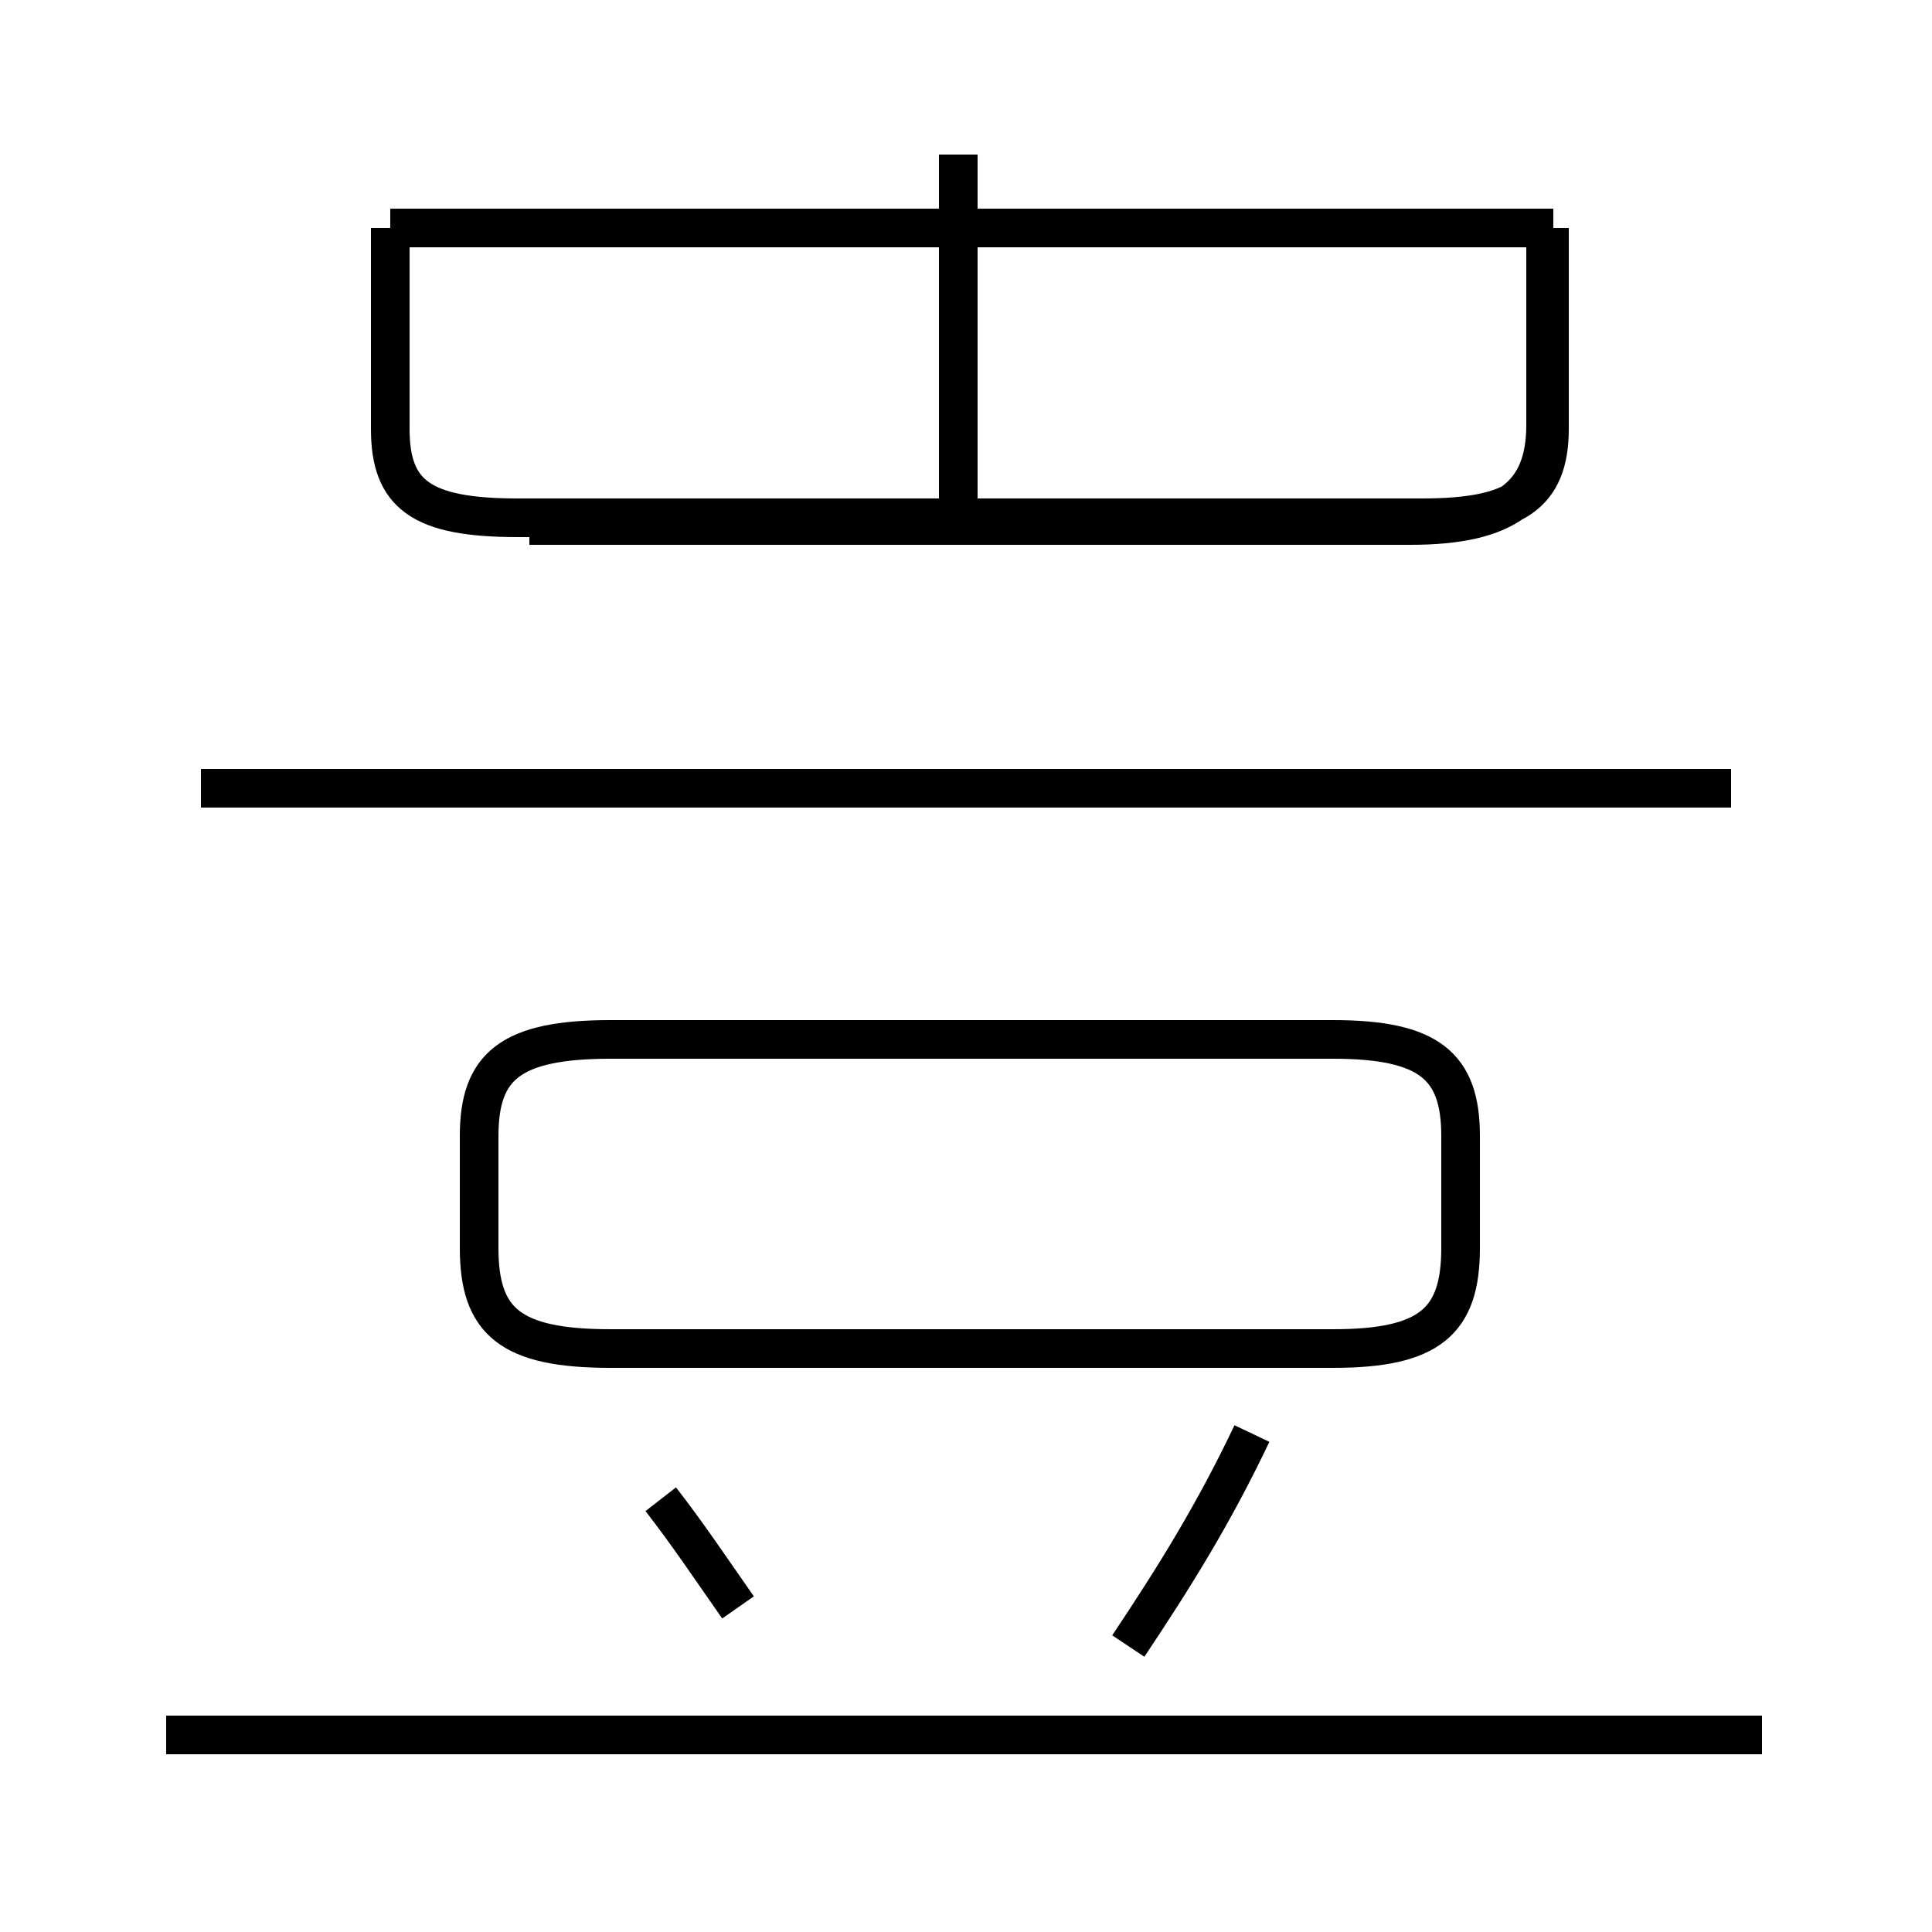 <?xml version='1.0' encoding='utf8'?>
<svg viewBox="0.0 -6.0 50.0 50.0" version="1.1" xmlns="http://www.w3.org/2000/svg">
<rect x="0.0" y="-6.0" width="50.0" height="50.0" fill="#808080" stroke="none"/>
<rect x="-1000" y="-1000" width="2000" height="2000" stroke="white" fill="white"/>
<g style="fill:white;stroke:#000000;  stroke-width:1">
<path d="M 10.1 -38.1 L 10.1 -32.9 C 10.1 -31.2 10.9 -30.6 13.4 -30.6 L 36.8 -30.6 C 39.2 -30.6 40.1 -31.2 40.1 -32.9 L 40.1 -38.1 M 19.1 -2.4 C 18.4 -3.4 17.8 -4.3 17.1 -5.2 M 45.6 0.9 L 4.3 0.9 M 29.2 -1.4 C 30.4 -3.2 31.4 -4.8 32.4 -6.9 M 15.8 -9.1 L 34.5 -9.1 C 37.0 -9.1 37.8 -9.8 37.8 -11.7 L 37.8 -14.6 C 37.8 -16.4 37.0 -17.1 34.5 -17.1 L 15.8 -17.1 C 13.2 -17.1 12.4 -16.4 12.4 -14.6 L 12.4 -11.7 C 12.4 -9.8 13.2 -9.1 15.8 -9.1 Z M 44.8 -23.6 L 5.2 -23.6 M 24.8 -30.6 L 24.8 -40.0 M 10.1 -38.1 C 14.3 -38.1 40.2 -38.1 40.2 -38.1 M 13.7 -30.4 L 36.5 -30.4 C 39.0 -30.4 40.0 -31.2 40.0 -33.0 L 40.0 -38.1" transform="translate(0.0, 38.0)" />
</g>
</svg>
